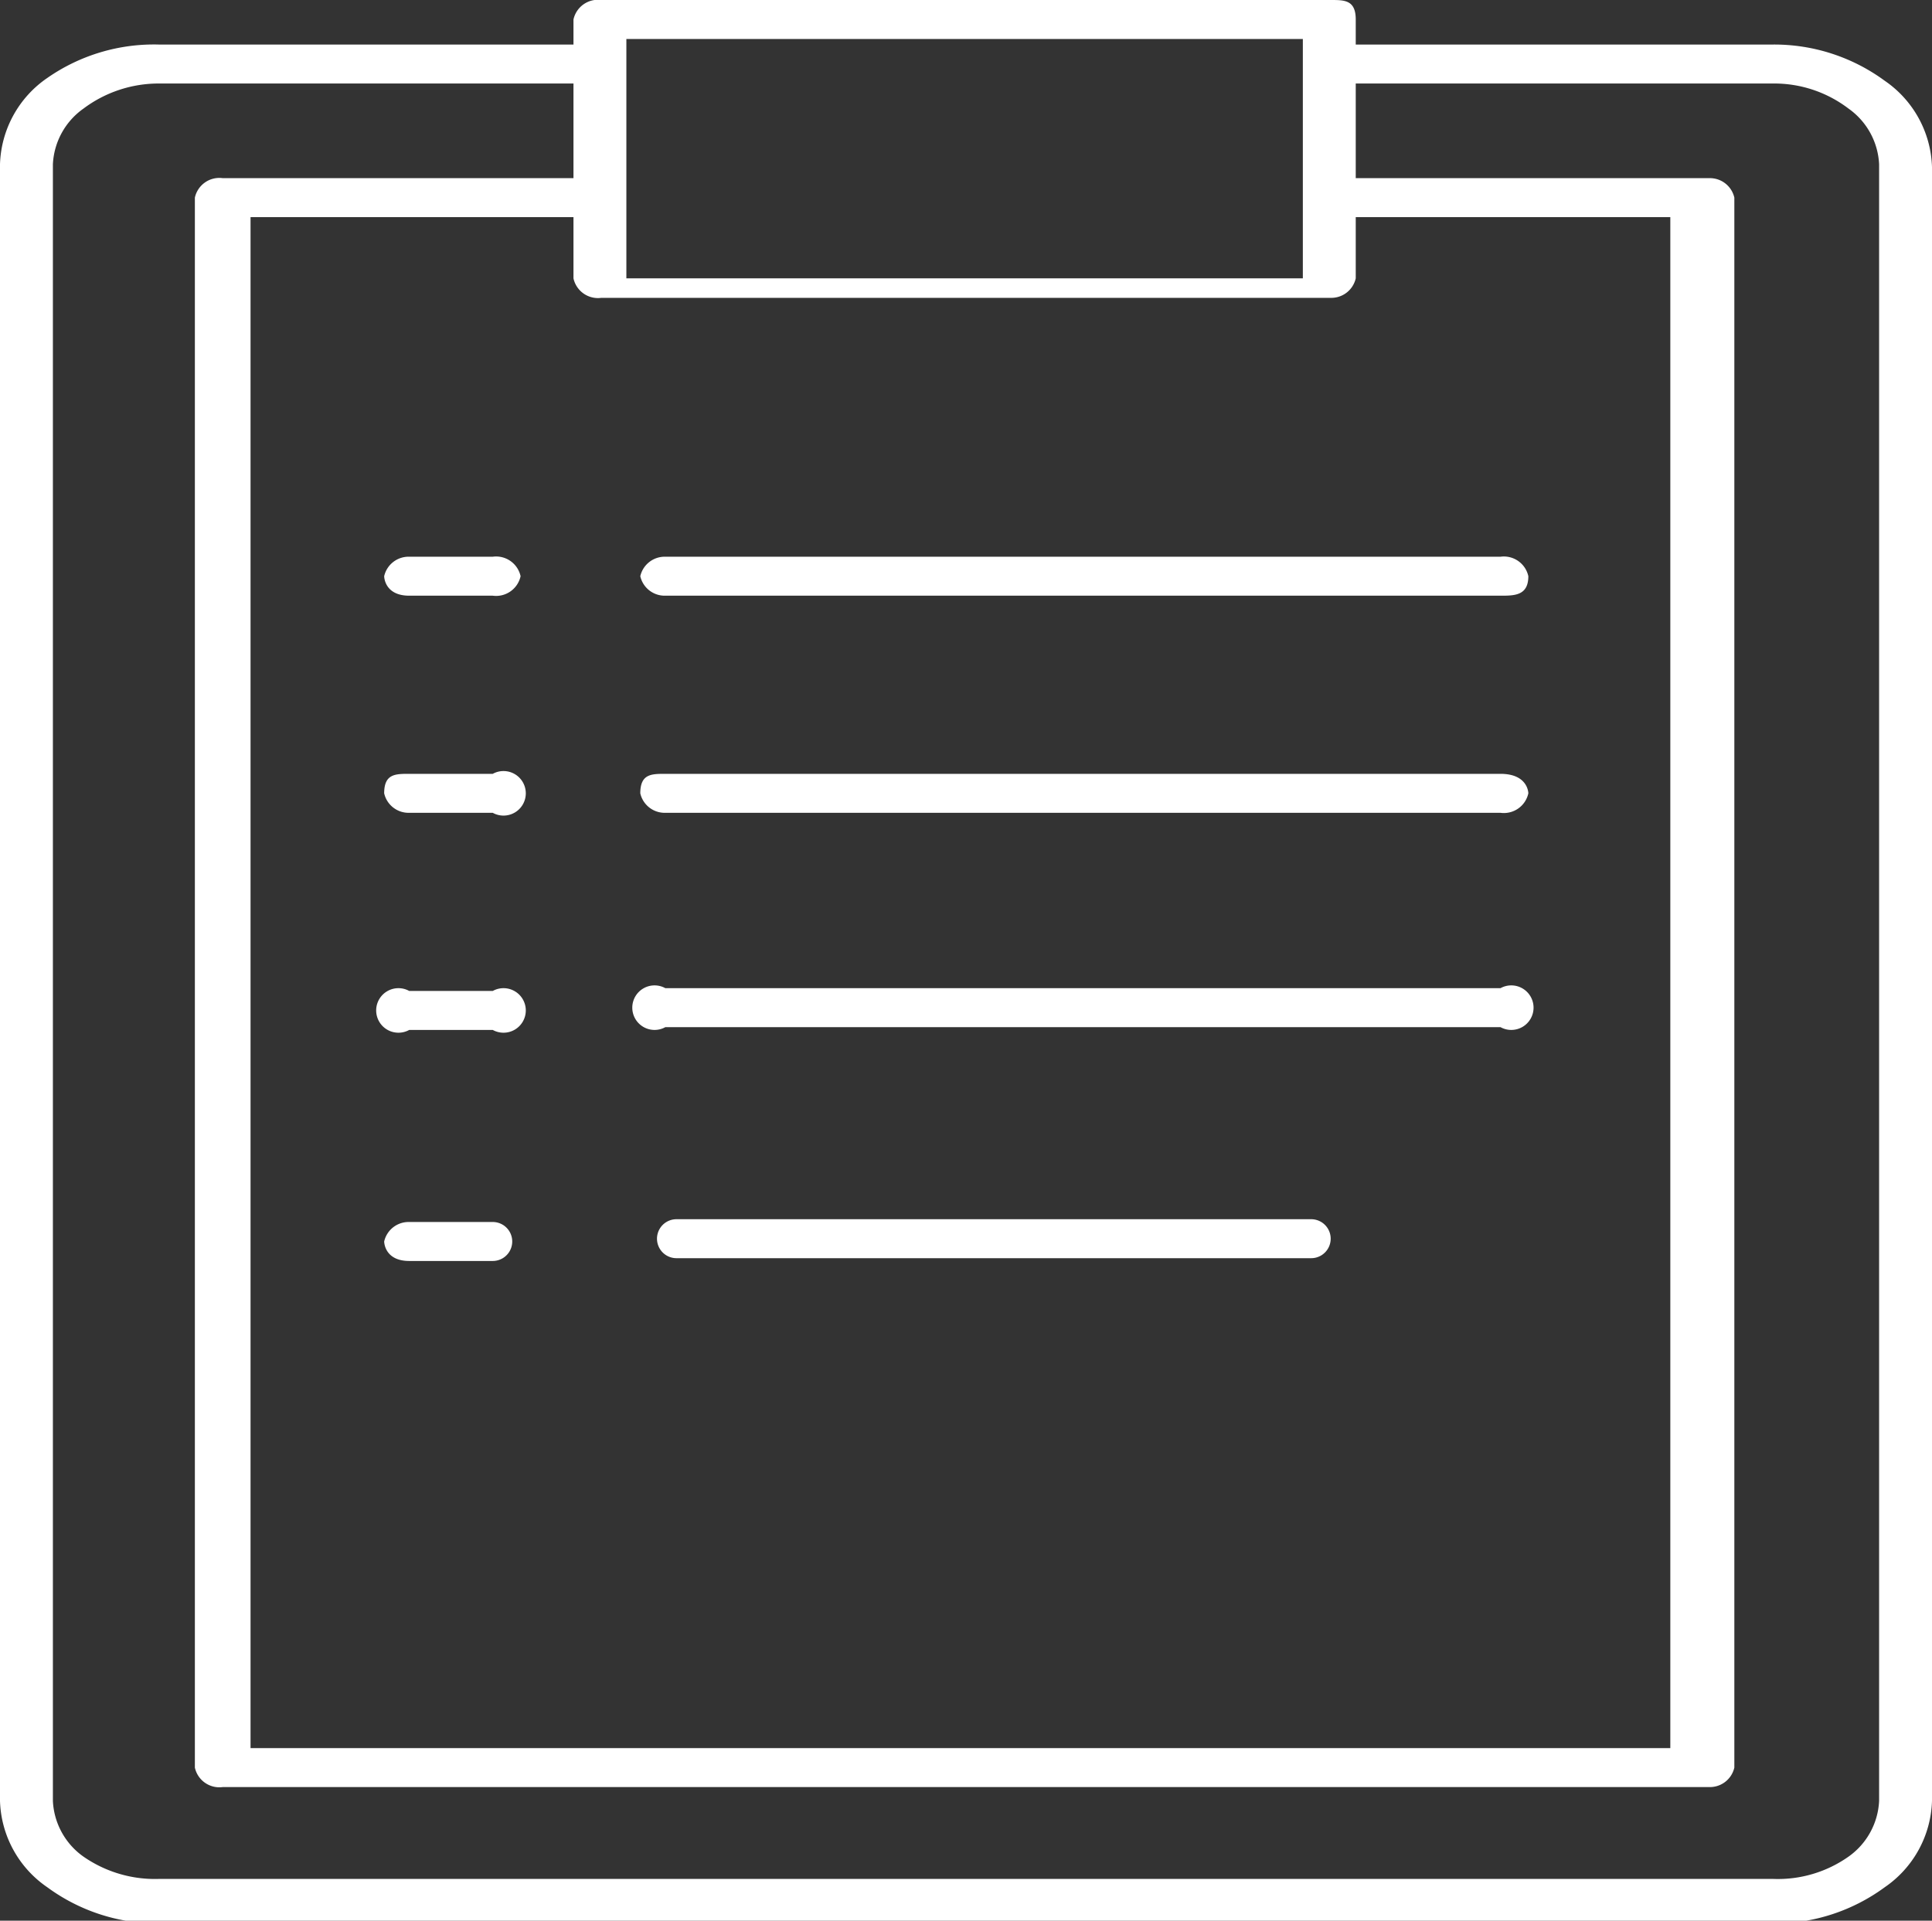<svg xmlns="http://www.w3.org/2000/svg" viewBox="0 0 6.94 6.9"><rect x="0" y="0" width="6.94" height="6.9" fill="#333333" stroke="none"/><defs><style>.cls-1{fill:#fff;fill-rule:evenodd;}</style></defs><title>steps-1</title><g id="Слой_2" data-name="Слой 2"><g id="Слой_1-2" data-name="Слой 1"><path class="cls-1" d="M.57.16H2.06V.07A.09.09,0,0,1,2.16,0H4.78c.05,0,.09,0,.09.07V.16H6.37a.67.67,0,0,1,.4.13h0a.39.39,0,0,1,.17.31V6.47a.39.39,0,0,1-.17.31h0a.67.67,0,0,1-.4.13H.57a.67.67,0,0,1-.4-.13A.39.39,0,0,1,0,6.47V.59A.39.39,0,0,1,.17.28.67.67,0,0,1,.57.16Zm1.2,4.23h-.3a.09.09,0,0,0-.09.07s0,.07.09.07h.3a.07.07,0,1,0,0-.14Zm0-.83h-.3a.08.08,0,1,0,0,.14h.3a.08.08,0,1,0,0-.14Zm0-.78h-.3c-.05,0-.09,0-.09.07a.09.09,0,0,0,.09.07h.3a.08.08,0,1,0,0-.14Zm0-.78h-.3a.09.09,0,0,0-.09.07s0,.07.09.07h.3a.09.09,0,0,0,.1-.07A.09.09,0,0,0,1.77,2ZM5.39,2h-3a.09.09,0,0,0-.09.07.09.09,0,0,0,.09.07h3c.05,0,.1,0,.1-.07A.09.09,0,0,0,5.39,2Zm0,.78h-3c-.05,0-.09,0-.09.07a.09.09,0,0,0,.09.07h3a.09.09,0,0,0,.1-.07s0-.07-.1-.07Zm-.68,1.6H2.43a.07.07,0,1,0,0,.14H4.71a.07.07,0,1,0,0-.14Zm.68-.83h-3a.08.08,0,1,0,0,.14h3a.08.08,0,1,0,0-.14ZM2.25.23V1H4.68V.14H2.25V.23ZM.8.64H2.06V.3H.57A.45.45,0,0,0,.3.39a.26.26,0,0,0-.11.2V6.47a.26.26,0,0,0,.11.2.45.45,0,0,0,.27.08h5.8a.44.44,0,0,0,.27-.08h0a.26.26,0,0,0,.11-.2V.59a.26.26,0,0,0-.11-.2h0A.44.44,0,0,0,6.37.3H4.87V.64H6.14a.09.09,0,0,1,.09.07V6.35a.09.09,0,0,1-.09.07H.8a.09.09,0,0,1-.1-.07V.71A.09.09,0,0,1,.8.64ZM2.06.78H.9V6.28H6V.78H4.87V1a.09.09,0,0,1-.09.07H2.16A.09.09,0,0,1,2.06,1Z"/></g></g></svg>